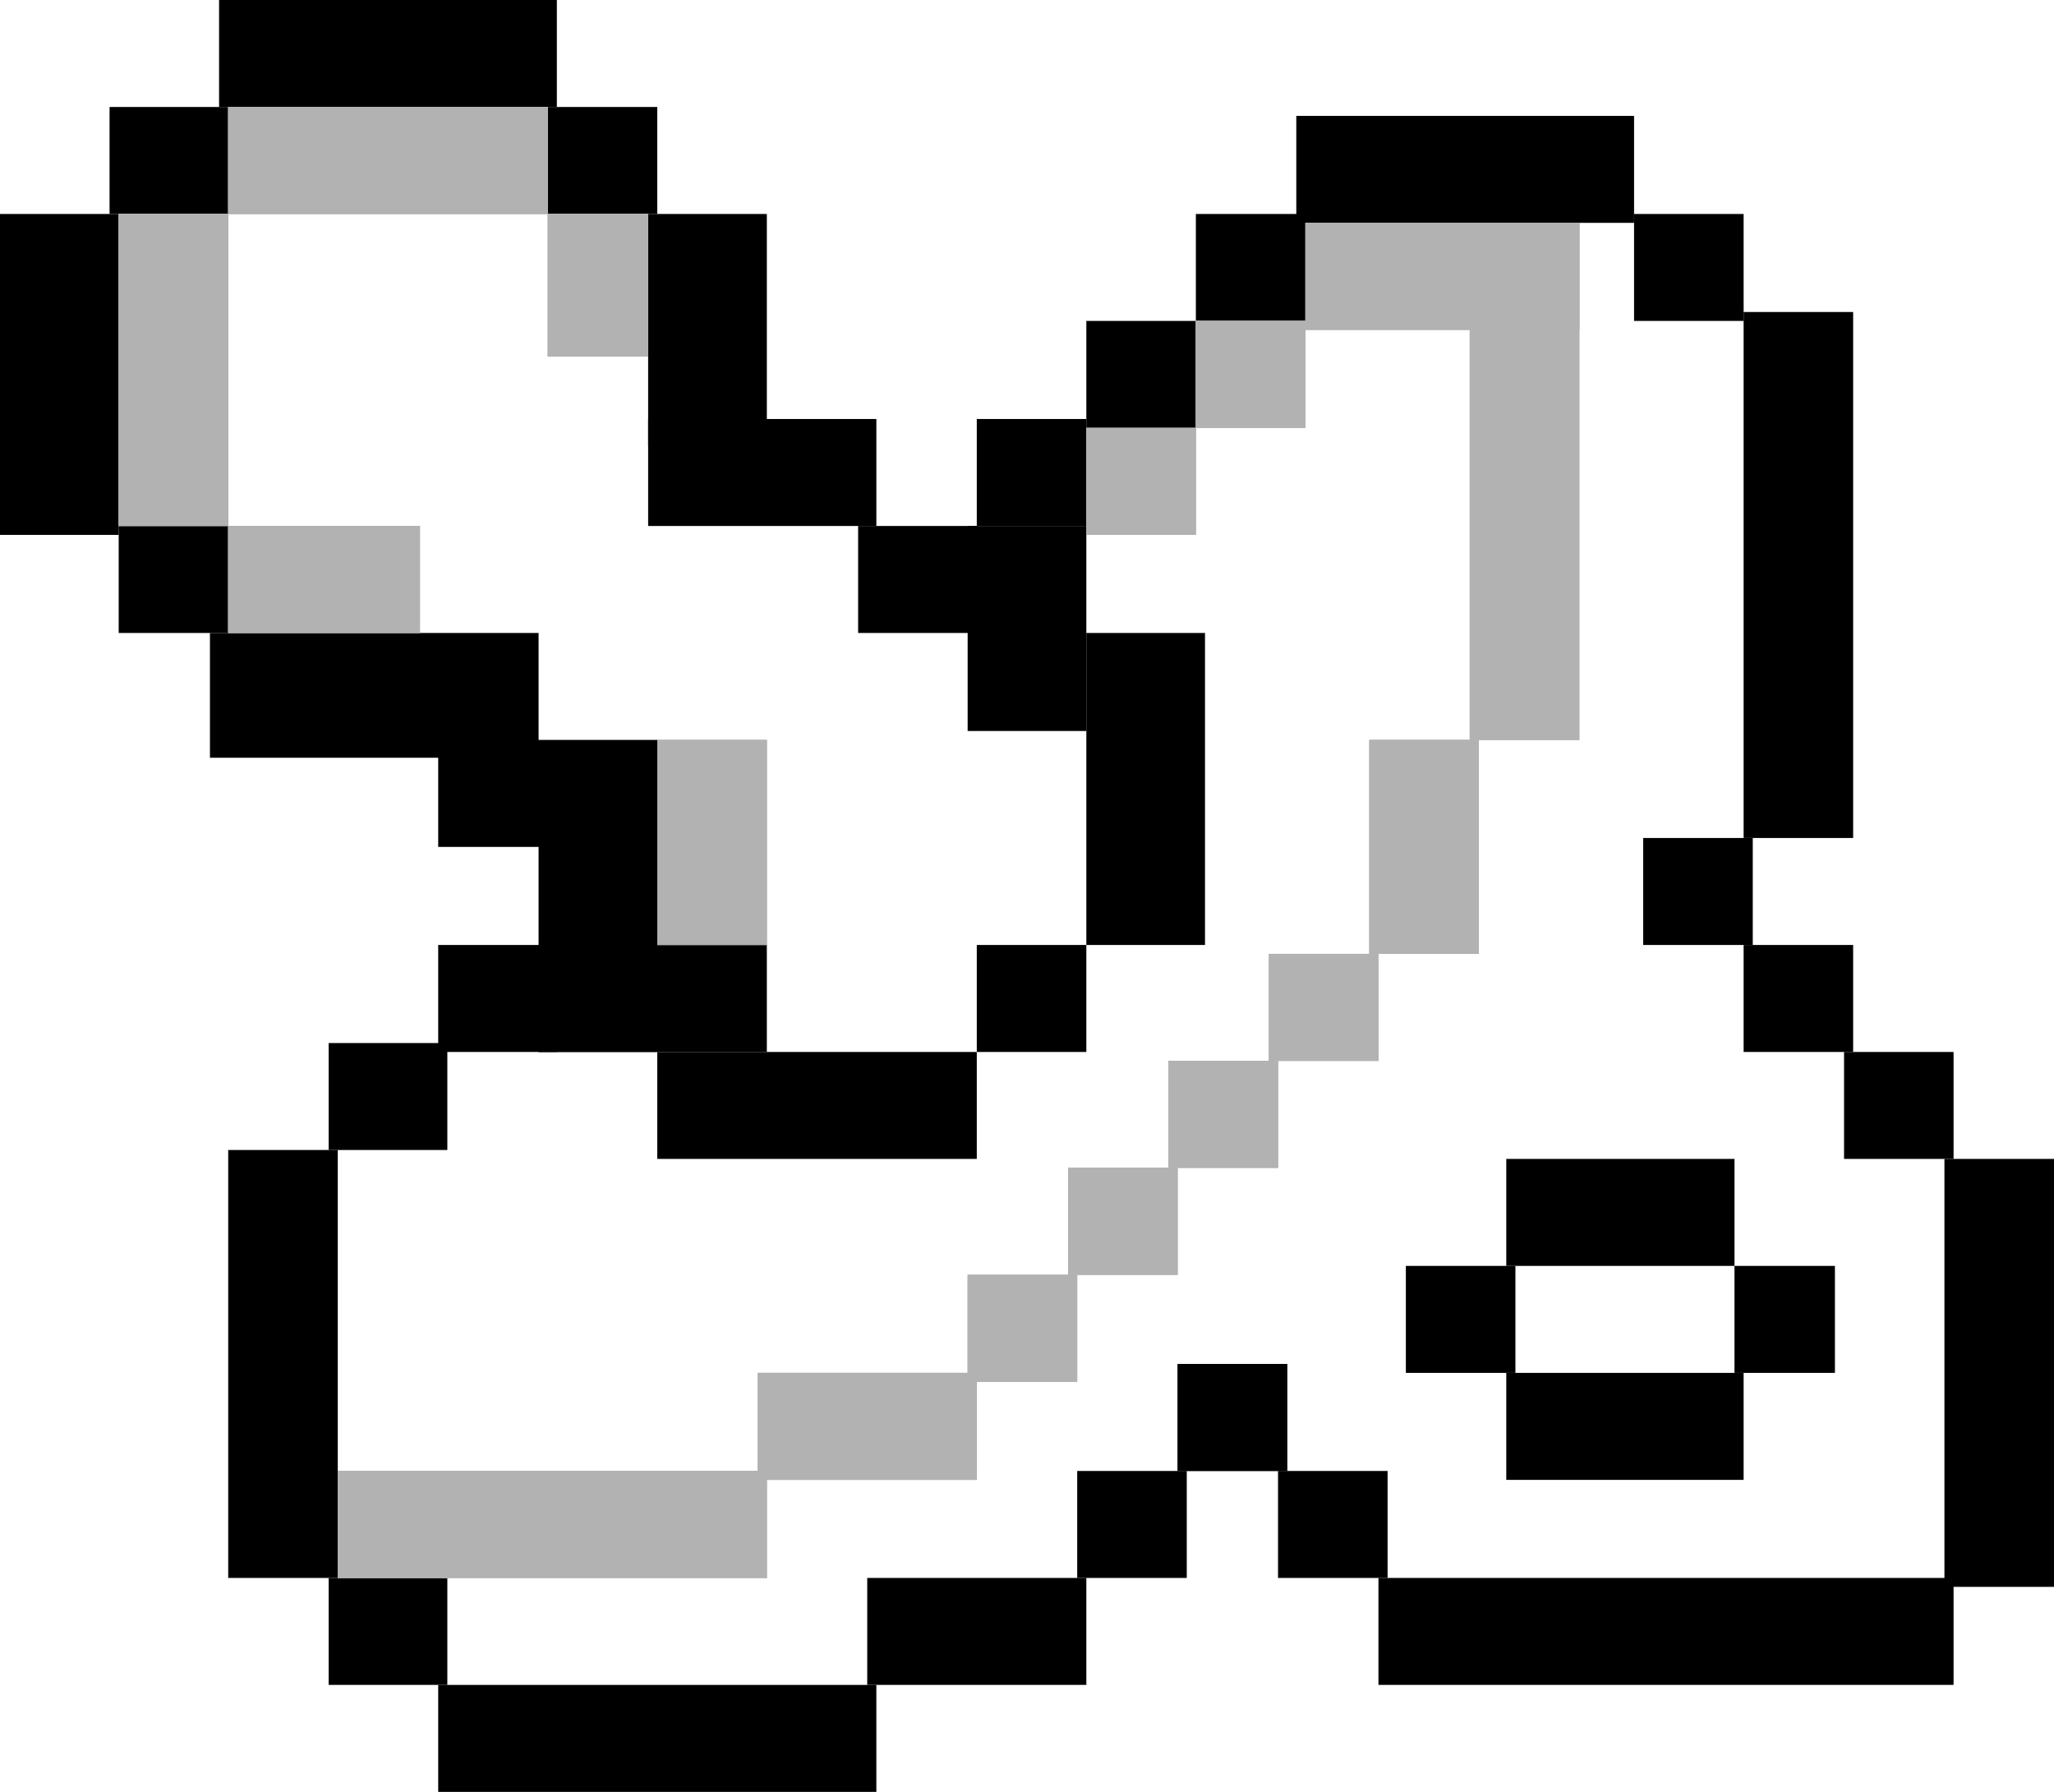 <svg width="47" height="41" viewBox="0 0 47 41" fill="none" xmlns="http://www.w3.org/2000/svg">
<path d="M4.804 14.483H12.324V17.338H4.804V14.483Z" fill="black"/>
<path d="M10.027 16.93H15.04V19.378H10.027V16.93Z" fill="black"/>
<path d="M12.324 18.358H15.04V24.07H12.324V18.358Z" fill="black"/>
<path d="M5.222 26.313H7.729V36.105H5.222V26.313Z" fill="black"/>
<path d="M44.493 26.517H47V36.309H44.493V26.517Z" fill="black"/>
<path d="M7.52 23.866H10.236V26.313H7.52V23.866Z" fill="black"/>
<path d="M7.52 36.105H10.236V38.552H7.52V36.105Z" fill="black"/>
<path d="M10.027 38.552H20.053V41H10.027V38.552Z" fill="black"/>
<path d="M19.844 36.105H24.858V38.552H19.844V36.105Z" fill="black"/>
<path d="M24.649 33.657H27.156V36.105H24.649V33.657Z" fill="black"/>
<path d="M26.947 31.209H29.453V33.657H26.947V31.209Z" fill="black"/>
<path d="M26.947 31.209H29.453V33.657H26.947V31.209Z" fill="black"/>
<path d="M32.169 28.965H34.676V31.413H32.169V28.965Z" fill="black"/>
<path d="M34.467 31.413H39.898V33.861H34.467V31.413Z" fill="black"/>
<path d="M39.689 28.965H41.987V31.413H39.689V28.965Z" fill="black"/>
<path d="M34.467 26.517H39.689V28.965H34.467V26.517Z" fill="black"/>
<path d="M31.542 36.105H44.702V38.552H31.542V36.105Z" fill="black"/>
<path d="M29.244 33.657H31.751V36.105H29.244V33.657Z" fill="black"/>
<path d="M42.196 24.07H44.702V26.517H42.196V24.07Z" fill="black"/>
<path d="M39.898 21.622H42.404V24.07H39.898V21.622Z" fill="black"/>
<path d="M37.6 19.174H40.107V21.622H37.6V19.174Z" fill="black"/>
<path d="M37.391 4.896H39.898V7.343H37.391V4.896Z" fill="black"/>
<path d="M27.364 4.896H29.871V7.343H27.364V4.896Z" fill="black"/>
<path d="M24.858 7.343H27.364V9.791H24.858V7.343Z" fill="black"/>
<path d="M22.351 9.587H24.858V12.035H22.351V9.587Z" fill="black"/>
<path d="M29.662 2.652H37.391V5.099H29.662V2.652Z" fill="black"/>
<path d="M39.898 7.139H42.404V19.174H39.898V7.139Z" fill="black"/>
<path d="M10.027 21.622H12.742V24.07H10.027V21.622Z" fill="black"/>
<path d="M12.324 21.622H17.547V24.07H12.324V21.622Z" fill="black"/>
<path d="M5.013 0H12.742V2.448H5.013V0Z" fill="black"/>
<path d="M2.507 2.448H5.222V4.896H2.507V2.448Z" fill="black"/>
<path d="M12.533 2.448H15.04V4.896H12.533V2.448Z" fill="black"/>
<path d="M2.716 12.035H5.222V14.483H2.716V12.035Z" fill="black"/>
<path d="M14.831 9.587H20.053V12.035H14.831V9.587Z" fill="black"/>
<path d="M14.831 4.896H17.547V10.199H14.831V4.896Z" fill="black"/>
<path d="M0 4.896H2.716V12.239H0V4.896Z" fill="black"/>
<path d="M24.858 14.483H27.573V21.622H24.858V14.483Z" fill="black"/>
<path d="M22.142 12.035H24.858V16.726H22.142V12.035Z" fill="black"/>
<path d="M19.636 12.035H22.351V14.483H19.636V12.035Z" fill="black"/>
<path d="M22.351 21.622H24.858V24.07H22.351V21.622Z" fill="black"/>
<path d="M15.04 24.07H22.351V26.517H15.04V24.07Z" fill="black"/>
<path d="M7.729 33.657H17.547V36.105H7.729V33.657Z" fill="#B2B2B2"/>
<path d="M7.729 33.657H17.547V36.105H7.729V33.657Z" fill="#B2B2B2"/>
<path d="M7.729 33.657H17.547V36.105H7.729V33.657Z" fill="#B2B2B2"/>
<path d="M17.338 31.413H22.351V33.861H17.338V31.413Z" fill="#B2B2B2"/>
<path d="M17.338 31.413H22.351V33.861H17.338V31.413Z" fill="#B2B2B2"/>
<path d="M17.338 31.413H22.351V33.861H17.338V31.413Z" fill="#B2B2B2"/>
<path d="M22.142 29.169H24.649V31.617H22.142V29.169Z" fill="#B2B2B2"/>
<path d="M22.142 29.169H24.649V31.617H22.142V29.169Z" fill="#B2B2B2"/>
<path d="M22.142 29.169H24.649V31.617H22.142V29.169Z" fill="#B2B2B2"/>
<path d="M24.44 26.721H26.947V29.169H24.44V26.721Z" fill="#B2B2B2"/>
<path d="M24.44 26.721H26.947V29.169H24.44V26.721Z" fill="#B2B2B2"/>
<path d="M24.44 26.721H26.947V29.169H24.44V26.721Z" fill="#B2B2B2"/>
<path d="M31.333 16.93H33.84V21.826H31.333V16.93Z" fill="#B2B2B2"/>
<path d="M31.333 16.93H33.84V21.826H31.333V16.93Z" fill="#B2B2B2"/>
<path d="M31.333 16.93H33.84V21.826H31.333V16.93Z" fill="#B2B2B2"/>
<path d="M15.04 16.93H17.547V21.622H15.04V16.93Z" fill="#B2B2B2"/>
<path d="M15.04 16.93H17.547V21.622H15.04V16.93Z" fill="#B2B2B2"/>
<path d="M15.04 16.93H17.547V21.622H15.04V16.93Z" fill="#B2B2B2"/>
<path d="M2.716 4.896H5.222V12.035H2.716V4.896Z" fill="#B2B2B2"/>
<path d="M2.716 4.896H5.222V12.035H2.716V4.896Z" fill="#B2B2B2"/>
<path d="M2.716 4.896H5.222V12.035H2.716V4.896Z" fill="#B2B2B2"/>
<path d="M5.222 2.448H12.533V4.896H5.222V2.448Z" fill="#B2B2B2"/>
<path d="M5.222 2.448H12.533V4.896H5.222V2.448Z" fill="#B2B2B2"/>
<path d="M5.222 2.448H12.533V4.896H5.222V2.448Z" fill="#B2B2B2"/>
<path d="M12.533 4.896H14.831V8.159H12.533V4.896Z" fill="#B2B2B2"/>
<path d="M12.533 4.896H14.831V8.159H12.533V4.896Z" fill="#B2B2B2"/>
<path d="M12.533 4.896H14.831V8.159H12.533V4.896Z" fill="#B2B2B2"/>
<path d="M5.222 12.035H9.609V14.483H5.222V12.035Z" fill="#B2B2B2"/>
<path d="M5.222 12.035H9.609V14.483H5.222V12.035Z" fill="#B2B2B2"/>
<path d="M5.222 12.035H9.609V14.483H5.222V12.035Z" fill="#B2B2B2"/>
<path d="M33.631 5.099H36.138V16.93H33.631V5.099Z" fill="#B2B2B2"/>
<path d="M33.631 5.099H36.138V16.93H33.631V5.099Z" fill="#B2B2B2"/>
<path d="M33.631 5.099H36.138V16.93H33.631V5.099Z" fill="#B2B2B2"/>
<path d="M29.871 5.099H36.138V7.547H29.871V5.099Z" fill="#B2B2B2"/>
<path d="M29.871 5.099H36.138V7.547H29.871V5.099Z" fill="#B2B2B2"/>
<path d="M29.871 5.099H36.138V7.547H29.871V5.099Z" fill="#B2B2B2"/>
<path d="M27.364 7.343H29.871V9.791H27.364V7.343Z" fill="#B2B2B2"/>
<path d="M27.364 7.343H29.871V9.791H27.364V7.343Z" fill="#B2B2B2"/>
<path d="M27.364 7.343H29.871V9.791H27.364V7.343Z" fill="#B2B2B2"/>
<path d="M24.858 9.791H27.364V12.239H24.858V9.791Z" fill="#B2B2B2"/>
<path d="M24.858 9.791H27.364V12.239H24.858V9.791Z" fill="#B2B2B2"/>
<path d="M24.858 9.791H27.364V12.239H24.858V9.791Z" fill="#B2B2B2"/>
<path d="M29.036 21.826H31.542V24.274H29.036V21.826Z" fill="#B2B2B2"/>
<path d="M29.036 21.826H31.542V24.274H29.036V21.826Z" fill="#B2B2B2"/>
<path d="M29.036 21.826H31.542V24.274H29.036V21.826Z" fill="#B2B2B2"/>
<path d="M26.738 24.274H29.244V26.721H26.738V24.274Z" fill="#B2B2B2"/>
<path d="M26.738 24.274H29.244V26.721H26.738V24.274Z" fill="#B2B2B2"/>
<path d="M26.738 24.274H29.244V26.721H26.738V24.274Z" fill="#B2B2B2"/>
</svg>
